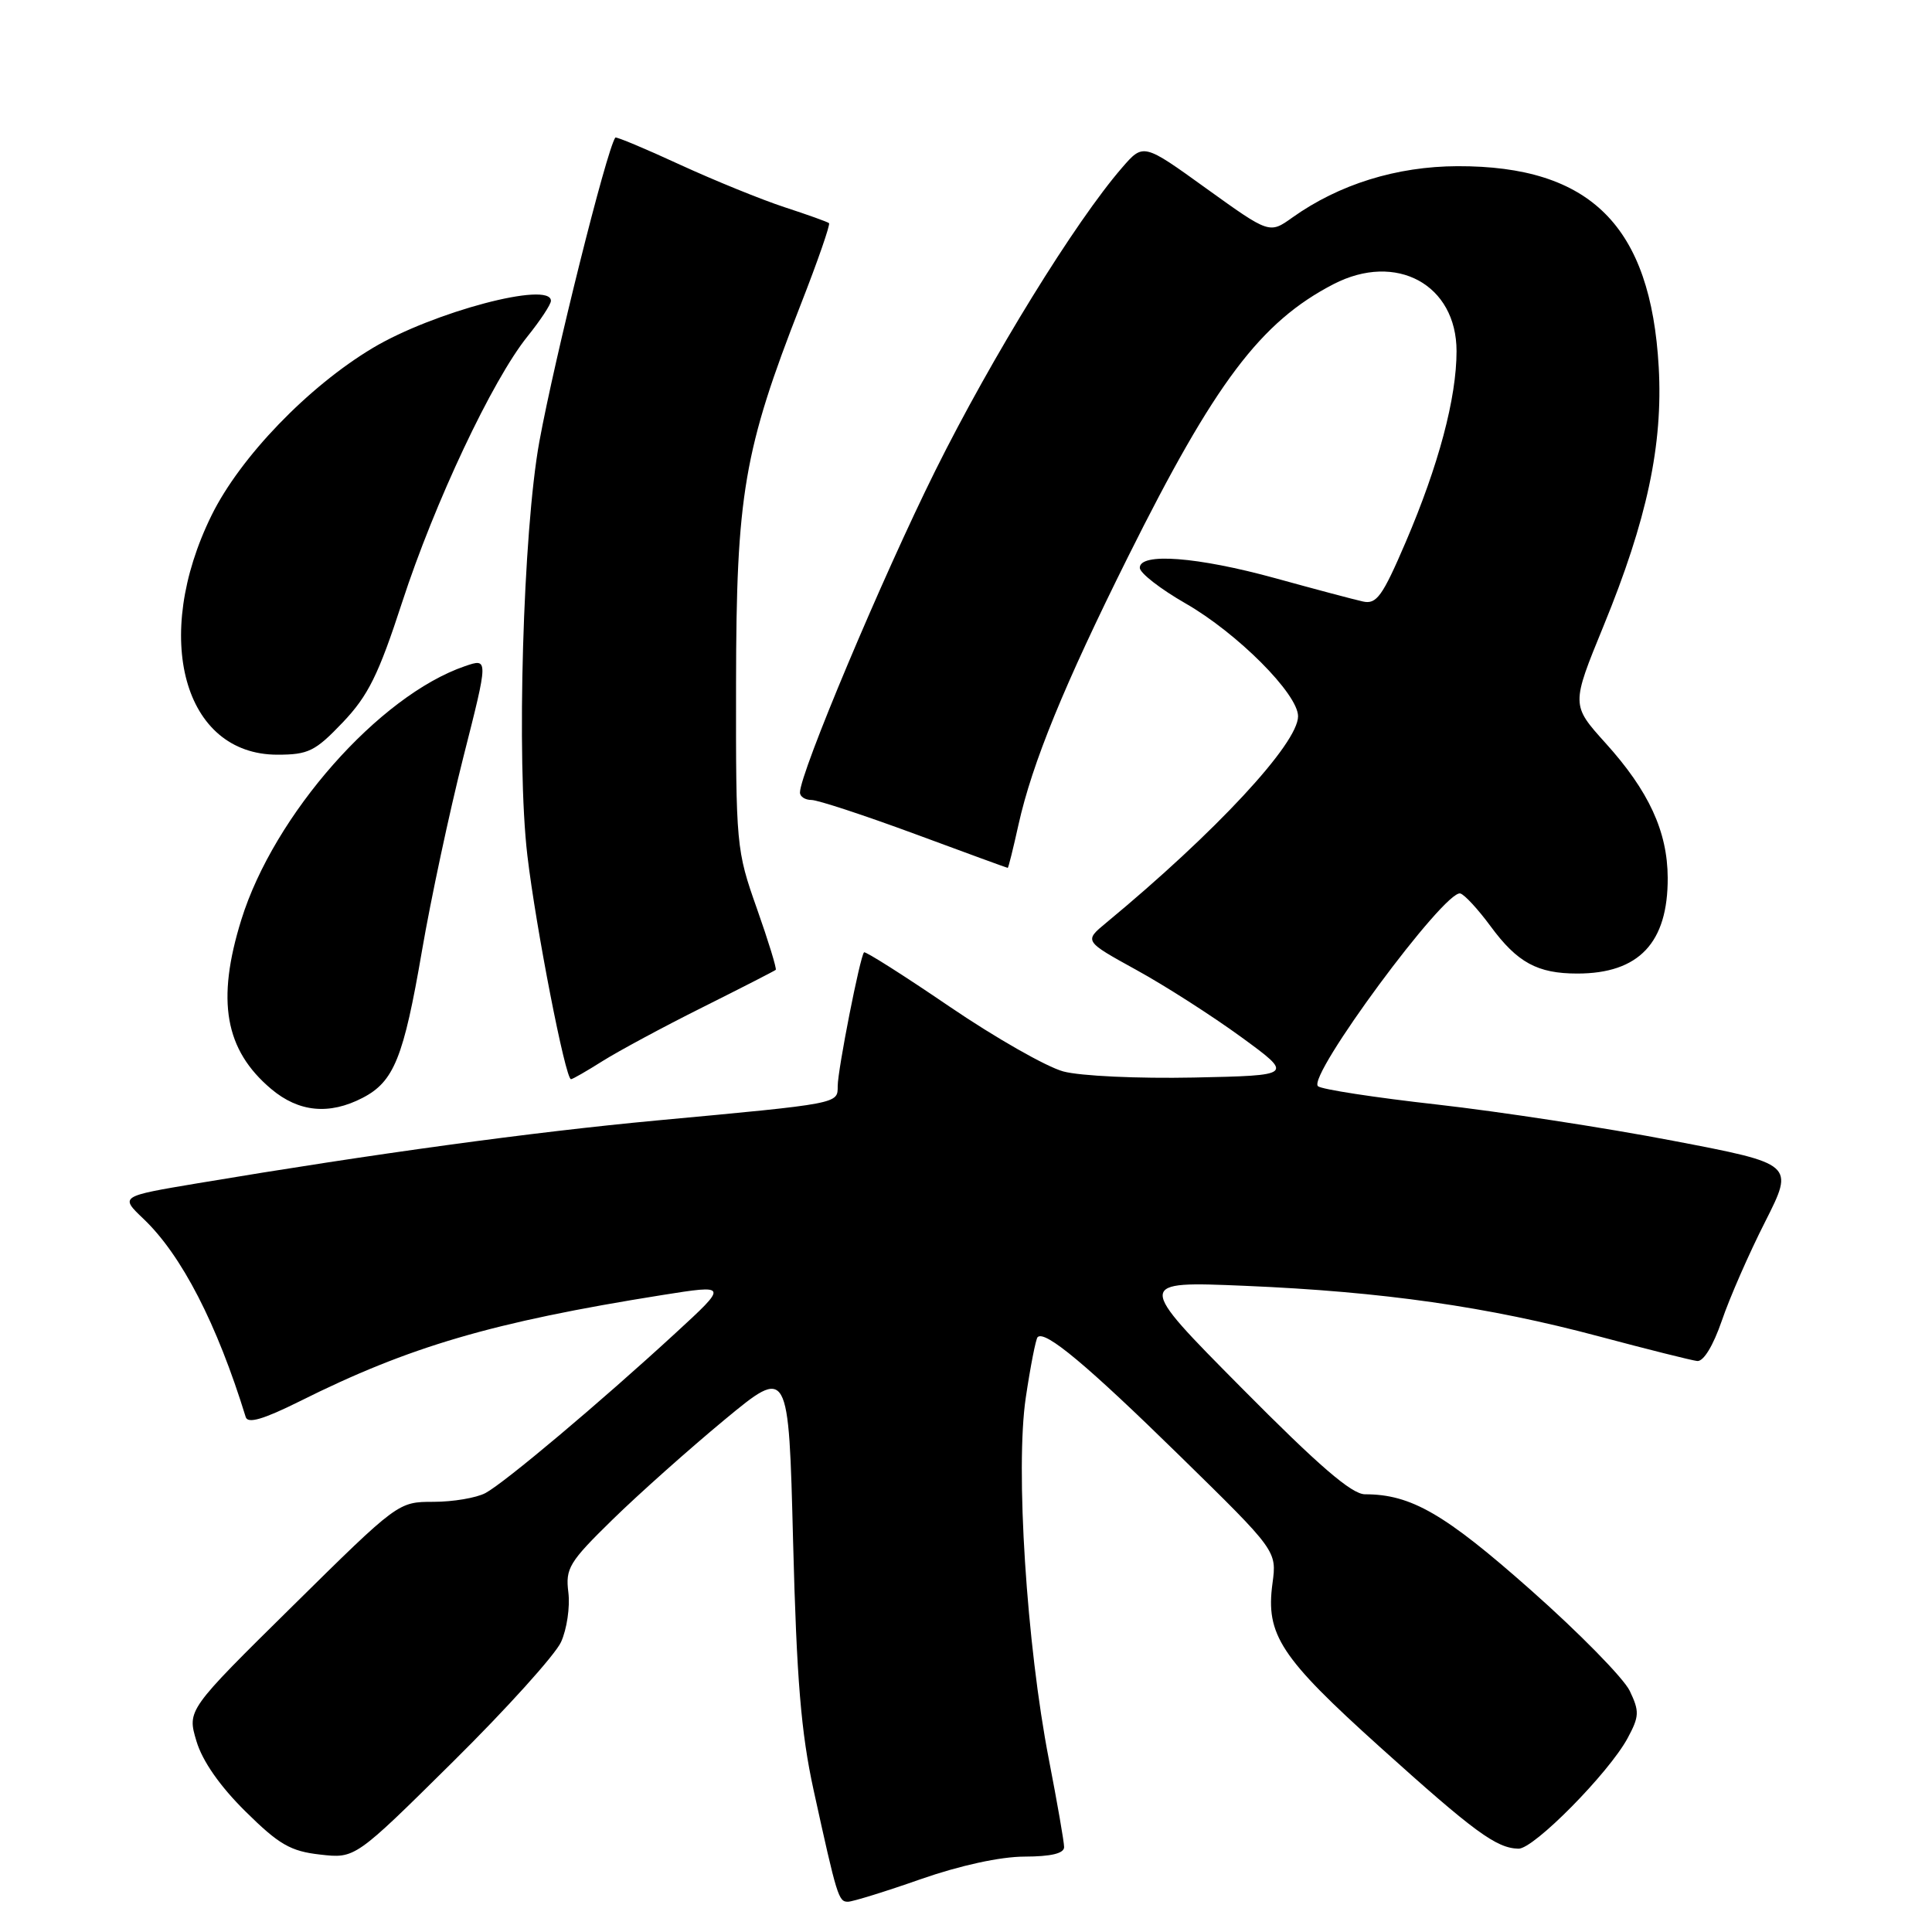<?xml version="1.0" encoding="UTF-8" standalone="no"?>
<!DOCTYPE svg PUBLIC "-//W3C//DTD SVG 1.1//EN" "http://www.w3.org/Graphics/SVG/1.1/DTD/svg11.dtd" >
<svg xmlns="http://www.w3.org/2000/svg" xmlns:xlink="http://www.w3.org/1999/xlink" version="1.1" viewBox="0 0 256 256">
 <g >
 <path fill="currentColor"
d=" M 122.00 249.00 C 127.21 247.18 132.53 246.02 135.75 246.01 C 139.28 246.00 141.00 245.59 141.00 244.75 C 141.00 244.06 140.09 238.86 138.99 233.18 C 136.02 217.90 134.53 194.54 135.92 185.20 C 136.54 181.03 137.25 177.42 137.49 177.18 C 138.46 176.21 144.05 180.88 156.34 192.92 C 169.19 205.50 169.19 205.50 168.61 209.81 C 167.69 216.60 169.65 219.60 182.85 231.49 C 195.36 242.76 198.28 244.90 201.21 244.96 C 203.23 245.01 213.19 234.91 215.67 230.31 C 217.22 227.43 217.25 226.77 215.95 224.05 C 215.15 222.38 209.26 216.37 202.85 210.70 C 191.43 200.58 186.97 198.00 180.87 198.00 C 179.11 198.00 174.73 194.22 164.49 183.88 C 150.50 169.77 150.50 169.77 165.00 170.38 C 183.23 171.15 197.14 173.14 211.92 177.09 C 218.29 178.79 224.12 180.25 224.88 180.34 C 225.72 180.44 227.00 178.33 228.15 175.00 C 229.18 171.97 231.77 166.06 233.90 161.87 C 237.76 154.23 237.76 154.23 221.59 151.14 C 212.69 149.43 198.68 147.29 190.45 146.36 C 182.23 145.44 175.11 144.35 174.64 143.93 C 173.15 142.63 191.45 117.85 193.50 118.39 C 194.05 118.53 195.85 120.48 197.50 122.72 C 201.05 127.55 203.72 129.00 209.00 129.00 C 217.17 129.00 221.02 124.92 220.98 116.30 C 220.95 110.17 218.47 104.80 212.74 98.46 C 208.19 93.41 208.19 93.41 212.47 82.96 C 218.25 68.86 220.36 58.96 219.79 48.66 C 218.74 29.94 210.77 21.97 193.12 22.02 C 185.06 22.05 177.43 24.42 171.25 28.82 C 168.21 30.99 168.21 30.99 159.85 24.98 C 151.50 18.96 151.50 18.96 148.67 22.23 C 142.48 29.37 131.42 47.31 123.95 62.33 C 116.91 76.49 106.00 102.43 106.00 105.01 C 106.00 105.56 106.69 106.00 107.52 106.00 C 108.36 106.00 114.52 108.03 121.22 110.50 C 127.91 112.98 133.45 115.00 133.53 115.00 C 133.62 115.00 134.26 112.41 134.96 109.25 C 136.77 101.12 141.00 90.78 149.47 73.78 C 160.98 50.69 167.04 42.65 176.70 37.65 C 185.01 33.36 193.00 37.70 193.00 46.53 C 193.00 52.74 190.63 61.64 186.26 71.84 C 183.18 79.02 182.40 80.11 180.59 79.70 C 179.44 79.45 174.22 78.06 169.00 76.62 C 158.68 73.78 150.98 73.19 151.03 75.25 C 151.05 75.94 153.77 78.05 157.08 79.95 C 163.94 83.88 172.00 91.95 172.00 94.91 C 172.00 98.52 161.09 110.27 146.57 122.28 C 143.64 124.70 143.64 124.70 150.57 128.52 C 154.38 130.61 160.63 134.62 164.46 137.41 C 171.43 142.50 171.43 142.50 158.18 142.78 C 150.80 142.93 143.14 142.58 140.89 141.97 C 138.67 141.37 131.89 137.51 125.82 133.38 C 119.76 129.25 114.65 126.01 114.49 126.19 C 113.96 126.72 111.00 141.79 111.00 143.91 C 111.00 146.27 111.32 146.21 87.00 148.47 C 70.52 150.01 49.73 152.85 26.19 156.79 C 15.88 158.52 15.88 158.52 19.02 161.51 C 24.07 166.32 28.75 175.41 32.56 187.77 C 32.84 188.68 34.90 188.07 39.73 185.67 C 54.23 178.42 65.25 175.19 87.69 171.61 C 96.50 170.21 96.50 170.21 89.50 176.65 C 79.53 185.82 66.88 196.47 64.32 197.84 C 63.11 198.48 60.02 199.00 57.45 199.00 C 52.77 199.00 52.74 199.02 38.78 212.80 C 24.80 226.59 24.80 226.59 26.03 230.71 C 26.82 233.36 29.15 236.69 32.53 240.03 C 36.97 244.42 38.50 245.30 42.42 245.74 C 47.06 246.27 47.06 246.27 59.99 233.47 C 67.11 226.43 73.56 219.28 74.34 217.58 C 75.11 215.89 75.55 212.93 75.31 211.00 C 74.91 207.80 75.41 206.98 81.19 201.33 C 84.66 197.94 91.33 192.00 96.00 188.13 C 104.50 181.10 104.50 181.10 105.09 204.30 C 105.56 222.55 106.14 229.56 107.80 237.17 C 110.91 251.35 111.11 252.00 112.36 251.99 C 112.99 251.98 117.33 250.64 122.00 249.00 Z  M 48.03 145.48 C 52.20 143.33 53.48 140.16 55.91 126.00 C 57.09 119.12 59.56 107.58 61.39 100.35 C 64.73 87.20 64.73 87.20 61.61 88.27 C 50.23 92.17 36.30 107.96 31.98 121.86 C 28.64 132.59 29.79 139.12 35.94 144.30 C 39.59 147.37 43.62 147.76 48.03 145.48 Z  M 79.84 140.60 C 81.94 139.28 87.89 136.07 93.08 133.48 C 98.26 130.89 102.63 128.65 102.79 128.51 C 102.94 128.37 101.82 124.71 100.29 120.38 C 97.56 112.66 97.50 112.05 97.53 90.50 C 97.56 65.51 98.56 59.65 106.10 40.36 C 108.36 34.59 110.04 29.73 109.85 29.57 C 109.66 29.40 107.03 28.46 104.00 27.47 C 100.97 26.48 94.72 23.94 90.10 21.82 C 85.49 19.69 81.63 18.08 81.53 18.23 C 80.34 19.99 73.52 47.32 71.47 58.50 C 69.30 70.38 68.41 100.92 69.88 113.36 C 71.01 122.94 74.92 143.00 75.66 143.00 C 75.87 143.00 77.75 141.92 79.84 140.60 Z  M 45.42 95.72 C 48.79 92.18 50.16 89.41 53.29 79.79 C 57.59 66.59 65.23 50.39 69.87 44.61 C 71.59 42.47 73.00 40.34 73.00 39.86 C 73.00 37.20 57.39 41.33 49.39 46.11 C 40.83 51.23 31.84 60.56 28.04 68.27 C 20.07 84.46 24.33 100.00 36.75 100.00 C 40.86 100.00 41.77 99.55 45.42 95.72 Z "/>
</g>
</svg>